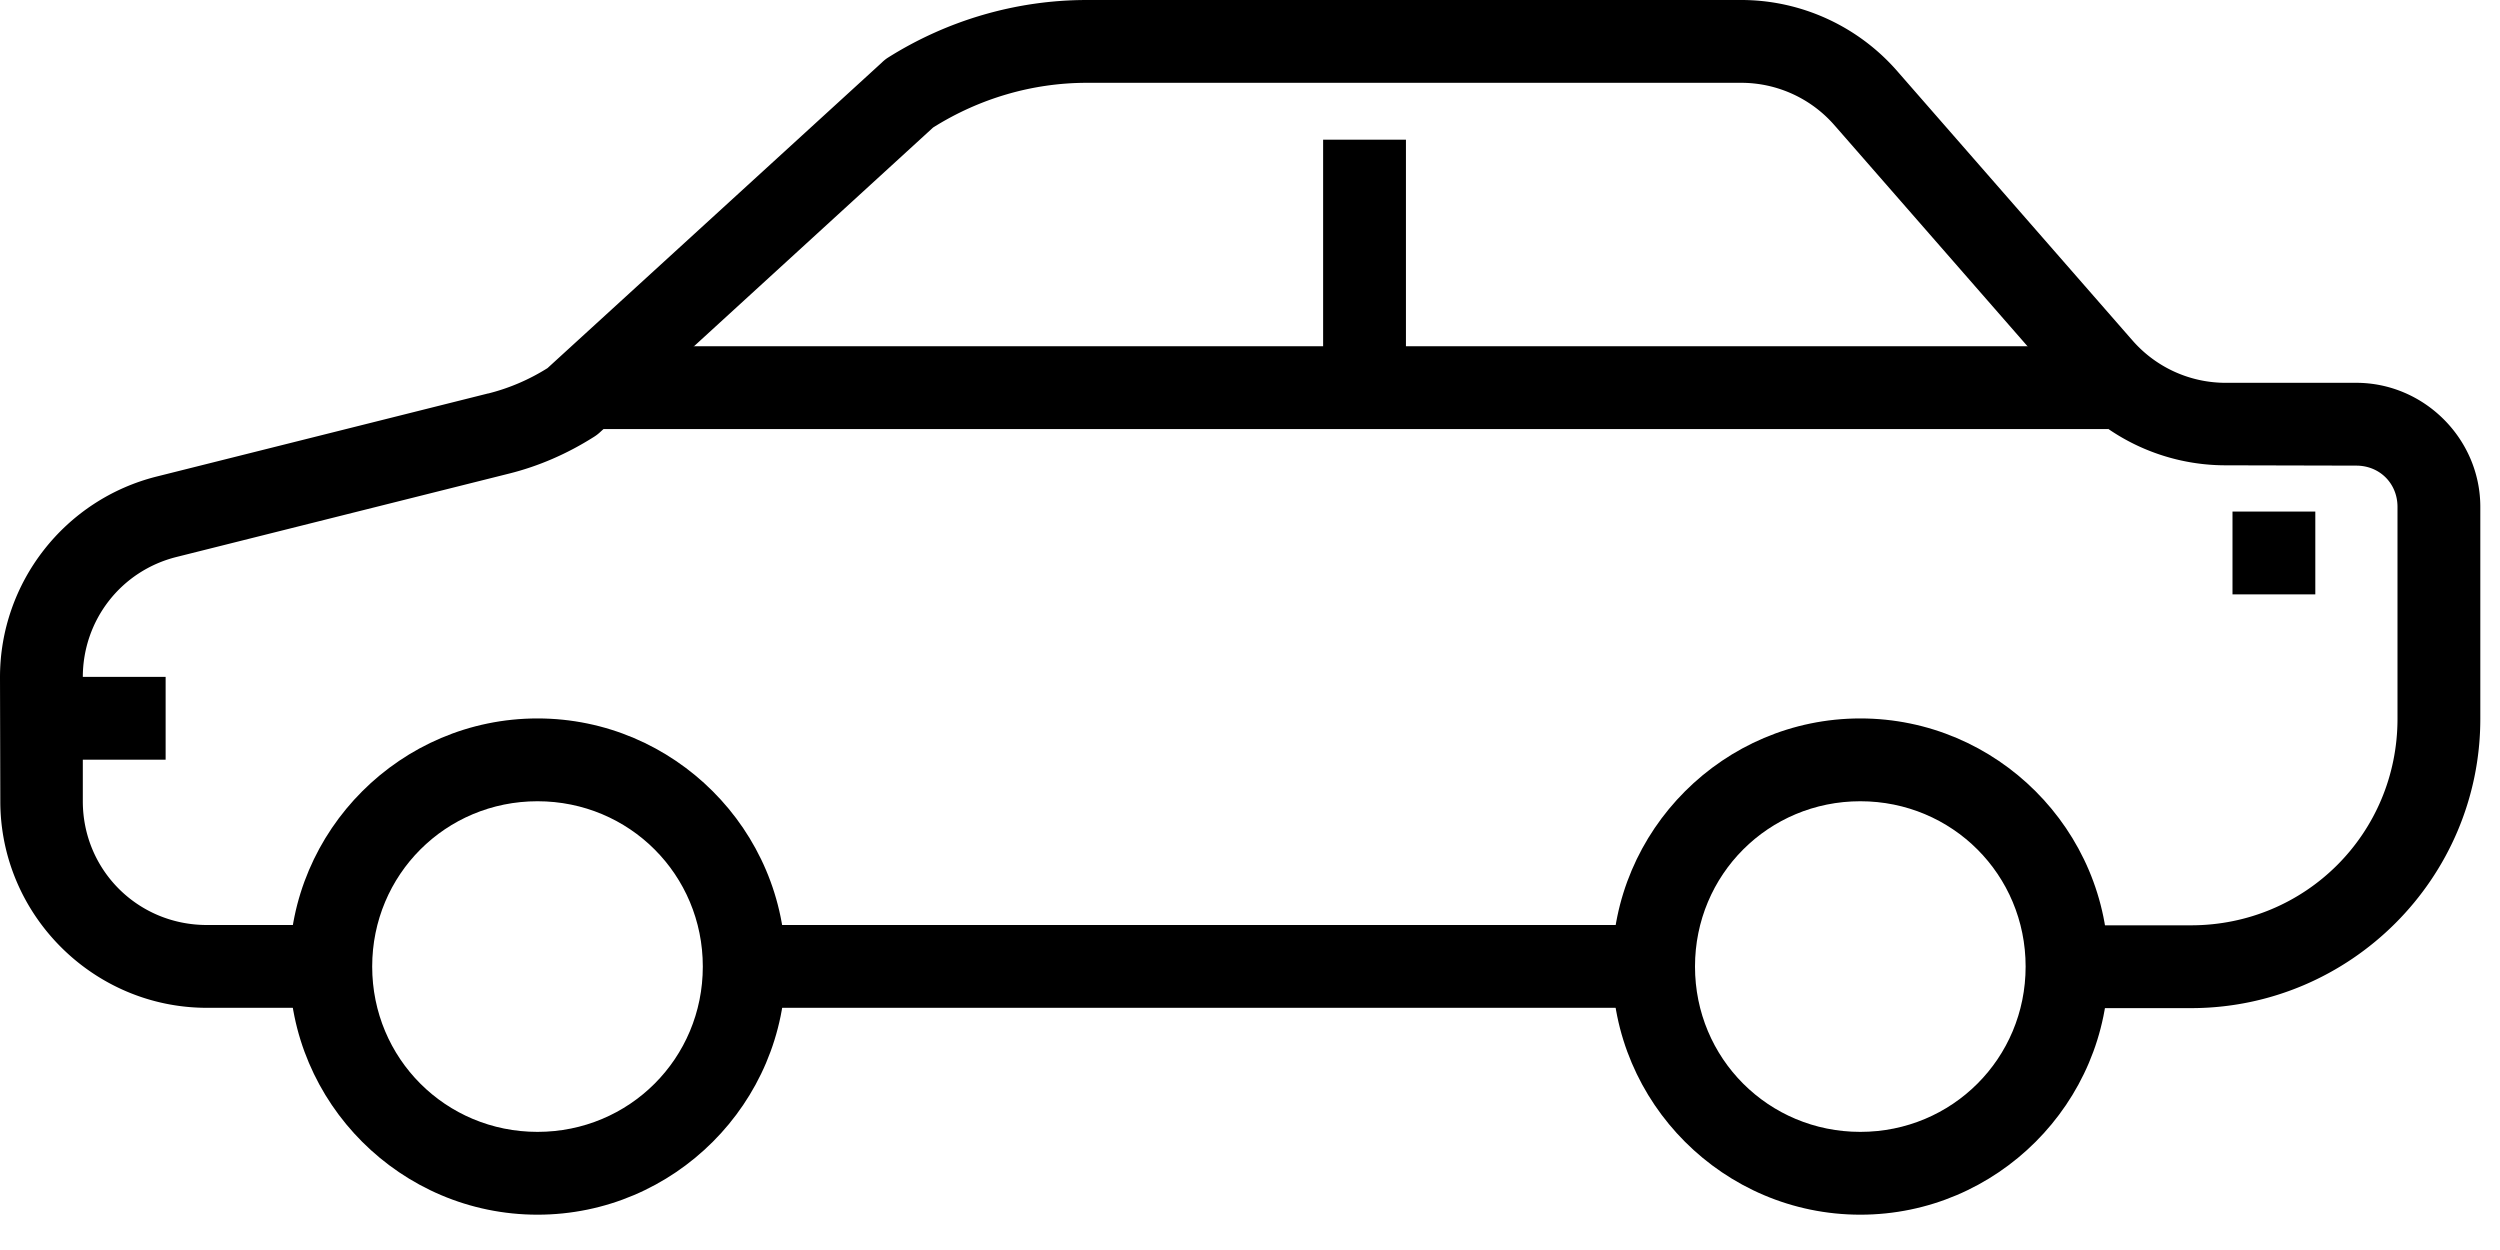 <svg width="8" height="4" xmlns="http://www.w3.org/2000/svg" version="1.1">

 <g>
  <title>Layer 1</title>
  <g id="svg_1">
   <path id="svg_2" clip-rule="nonzero" fill="#000000" fill-rule="evenodd" stroke-width="1.002" stroke-linejoin="round" stroke-miterlimit="4" stroke-dashoffset="0" d="m3.478,0c-0.226,0 -0.448,0.065 -0.639,0.186a0.133,0.133 0 0 0 -0.018,0.015l-1.069,0.977c-0.059,0.037 -0.122,0.064 -0.189,0.081a0.133,0.133 0 0 0 -0.001,0l-1.061,0.266c-0.294,0.074 -0.501,0.339 -0.501,0.642l0.001,0.397c0,0.364 0.298,0.661 0.661,0.661l0.397,0l0,-0.265l-0.397,0c-0.221,0 -0.397,-0.176 -0.397,-0.396l0,-0.397c-0,-0.183 0.123,-0.341 0.301,-0.385l1.061,-0.266c0.097,-0.024 0.188,-0.064 0.272,-0.117a0.133,0.133 0 0 0 0.019,-0.014l1.068,-0.977c0.148,-0.093 0.318,-0.143 0.492,-0.143l2.094,0c0.116,-0 0.226,0.051 0.301,0.139a0.133,0.133 0 0 0 0.001,0.001l0.745,0.853c0.126,0.147 0.31,0.231 0.503,0.231l0.418,0.001c0.075,0 0.132,0.057 0.132,0.132l0,0.678c0,0.367 -0.294,0.661 -0.661,0.661l-0.397,0l0,0.265l0.397,0c0.51,0 0.926,-0.416 0.926,-0.926l0,-0.678c0,-0.218 -0.18,-0.397 -0.397,-0.397l-0.418,0c-0.116,0 -0.226,-0.051 -0.301,-0.139a0.133,0.133 0 0 0 -0.001,-0.001l-0.745,-0.853c-0.126,-0.147 -0.31,-0.232 -0.503,-0.232l-2.094,-0zm-1.097,2.96l0,0.265l2.91,0l0,-0.265l-2.91,0z"/>
   <path id="svg_3" clip-rule="nonzero" fill="#000000" fill-rule="nonzero" stroke-linecap="round" stroke-linejoin="round" stroke-miterlimit="4" stroke-dashoffset="0" d="m5.953,2.299c-0.437,0 -0.794,0.357 -0.794,0.794c0,0.437 0.357,0.794 0.794,0.794c0.437,0 0.794,-0.357 0.794,-0.794c0,-0.437 -0.357,-0.794 -0.794,-0.794zm0,0.265c0.294,0 0.529,0.235 0.529,0.529c0,0.294 -0.235,0.529 -0.529,0.529c-0.294,0 -0.529,-0.235 -0.529,-0.529c0,-0.294 0.235,-0.529 0.529,-0.529z"/>
   <path id="svg_4" clip-rule="nonzero" fill="#000000" fill-rule="nonzero" stroke-linecap="round" stroke-linejoin="round" stroke-miterlimit="4" stroke-dashoffset="0" d="m1.72,2.299c-0.437,0 -0.794,0.357 -0.794,0.794c0,0.437 0.357,0.794 0.794,0.794c0.437,0 0.794,-0.357 0.794,-0.794c0,-0.437 -0.357,-0.794 -0.794,-0.794zm0,0.265c0.294,0 0.529,0.235 0.529,0.529c0,0.294 -0.235,0.529 -0.529,0.529c-0.294,0 -0.529,-0.235 -0.529,-0.529c0,-0.294 0.235,-0.529 0.529,-0.529z"/>
   <path id="svg_5" clip-rule="nonzero" fill="#000000" fill-rule="evenodd" stroke-width="1px" stroke-miterlimit="4" stroke-dashoffset="0" d="m0.133,2.166l0,0.265l0.397,0l0,-0.265l-0.397,0z"/>
   <path id="svg_6" clip-rule="nonzero" fill="#000000" fill-rule="evenodd" stroke-width="1px" stroke-miterlimit="4" stroke-dashoffset="0" d="m7.144,1.637l0,0.265l0.265,0l0,-0.265l-0.265,0z"/>
   <path id="svg_7" clip-rule="nonzero" fill="#000000" fill-rule="evenodd" stroke-width="1px" stroke-miterlimit="4" stroke-dashoffset="0" d="m4.234,0.447l0,0.794l0.265,0l0,-0.794l-0.265,0z"/>
   <path id="svg_8" clip-rule="nonzero" fill="#000000" fill-rule="evenodd" stroke-width="1px" stroke-miterlimit="4" stroke-dashoffset="0" d="m1.853,1.108l0,0.265l4.894,0l0,-0.265l-4.894,0z"/>
  </g>
 </g>
</svg>